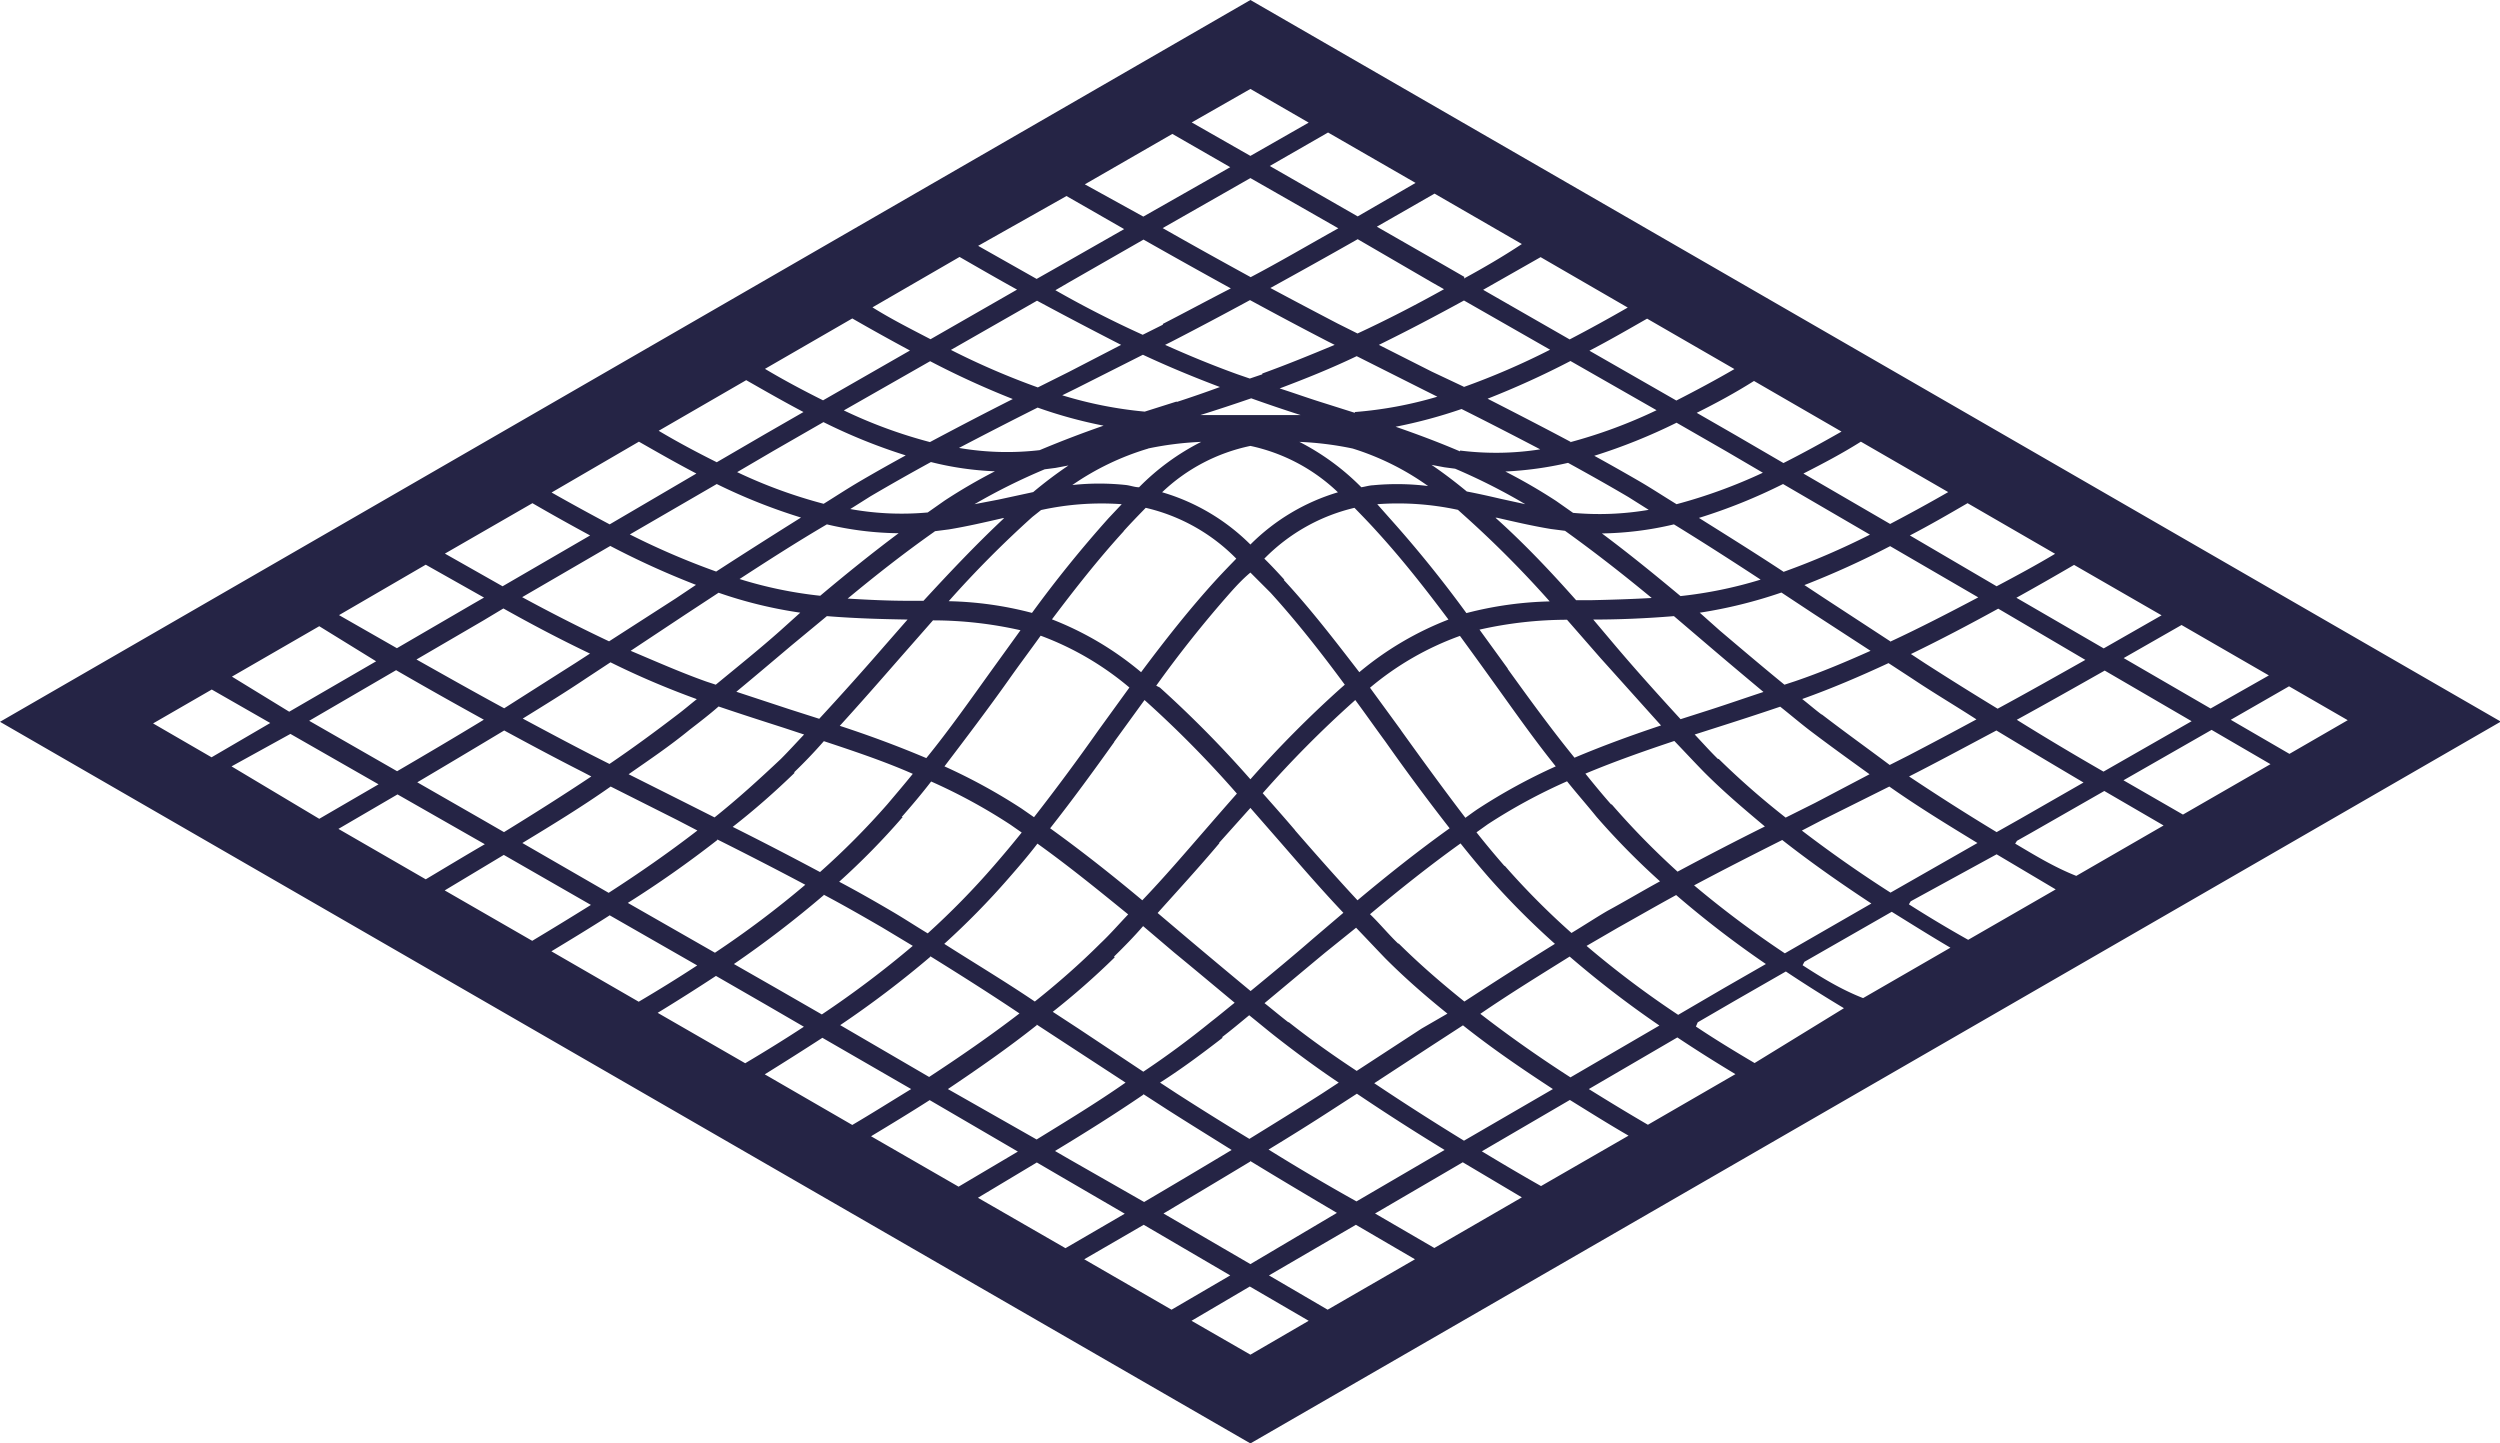 <svg xmlns="http://www.w3.org/2000/svg" viewBox="0 0 123.96 71.57"><defs><style>.cls-1{fill:#252445;}</style></defs><title>modelblue</title><g id="Layer_2" data-name="Layer 2"><g id="Layer_1-2" data-name="Layer 1"><path class="cls-1" d="M62,7.73,59.09,6.07,62,4.41l2.89,1.67Zm5.32,3-4.36-2.5,2.89-1.66,4.34,2.5Zm5.29,3-1.11-.64-3.23-1.85,2.86-1.64,4.33,2.5C74.51,12.73,73.56,13.28,72.59,13.81Zm37,21.4-4.31-2.5,2.87-1.64,4.33,2.5Zm1,.56,2.89-1.66,2.91,1.68-2.89,1.67Zm-5.32,3,4.37-2.5,2.92,1.7-4.34,2.5Zm-5.28,3,.71-.4,3.62-2.07,2.94,1.71-4.33,2.5C101.86,43,100.88,42.4,99.92,41.83Zm-5.27,3L99,42.36l2.93,1.74-4.34,2.5Q96.11,45.77,94.65,44.84Zm-5.27,3,4.33-2.48c1,.62,1.94,1.21,2.91,1.78l-4.33,2.5C91.28,49.06,90.32,48.47,89.38,47.86Zm-5.29,3,1.86-1.08,2.51-1.44c.93.62,1.88,1.22,2.88,1.82L87,52.71C86,52.12,85,51.51,84.09,50.9ZM78.78,54l4.39-2.56c.93.62,1.88,1.22,2.88,1.82l-4.34,2.51C80.73,55.2,79.76,54.61,78.78,54Zm-5.31,3.09,4.37-2.55c1,.62,1.94,1.21,2.91,1.77l-4.34,2.5C75.42,58.25,74.44,57.67,73.48,57.09Zm-5.29,3.08,3.29-1.92,1.06-.62,2.93,1.74-4.34,2.51Zm-5.26,3.07,4.31-2.51,2.93,1.71-4.33,2.5Zm-.95.55,2.92,1.7L62,67.17l-2.92-1.68Zm-5.26-3.06L61,63.24l-2.91,1.7-4.33-2.5Zm-5.3-3.09,1.13.66,3.23,1.88-2.94,1.71-4.34-2.5Zm-5.31-3.09,4.37,2.55-2.94,1.74-4.34-2.5C44.17,55.75,45.14,55.16,46.11,54.54Zm-5.32-3.09L45.18,54c-1,.61-1.95,1.21-2.92,1.78l-4.34-2.51C38.9,52.66,39.85,52.06,40.79,51.45ZM35.5,48.39,38,49.83l1.86,1.08c-.93.61-1.9,1.21-2.91,1.81l-4.34-2.5C33.61,49.61,34.57,49,35.5,48.39Zm-5.26-3,4.33,2.48c-.93.61-1.9,1.21-2.9,1.8l-4.33-2.5C28.3,46.59,29.27,46,30.24,45.38Zm-5.26-3,4.32,2.48q-1.46.91-2.91,1.78l-4.34-2.5Zm-5.27-3,3.68,2.1.65.37c-1,.58-1.94,1.15-2.93,1.74l-4.33-2.5Zm-5.31-3,4.37,2.5-2.94,1.71L11.48,38Zm-1-.54-2.91,1.7-2.9-1.68,2.91-1.68Zm5.25-3.06-4.31,2.5L11.5,33.55l4.33-2.5ZM21.11,28,24,29.63l-.54.31-3.78,2.2-2.87-1.64Zm10.57-6.1c.93.53,1.87,1.07,2.85,1.58L30.23,26q-1.47-.78-2.88-1.58ZM37,18.85c.93.53,1.87,1.07,2.84,1.58l-1.93,1.11-2.37,1.38c-1-.5-1.94-1-2.88-1.56Zm10.58-6.11c.94.54,1.89,1.09,2.85,1.62l-4.29,2.46c-1-.52-1.95-1-2.88-1.58Zm9.11-2L53.79,9.14l4.34-2.5L61,8.29Zm5.32,3c-1.46-.8-2.92-1.61-4.36-2.43L62,8.83l4.36,2.49C64.89,12.14,63.43,13,62,13.75Zm5.31,2.8-1-.5c-1.11-.58-2.23-1.17-3.33-1.76,1.45-.8,2.89-1.6,4.33-2.42L71,14l.6.34C70.2,15.12,68.75,15.87,67.28,16.55Zm5.27,2.64L71,18.43,68.37,17.1c1.43-.7,2.83-1.44,4.22-2.2l4.27,2.44A36.65,36.65,0,0,1,72.55,19.2Zm5.29,2.73c-1.37-.73-2.75-1.44-4.12-2.14a42.76,42.76,0,0,0,4.11-1.87l4.27,2.44A24.77,24.77,0,0,1,77.84,21.93ZM83.13,25c-.64-.39-1.26-.8-1.9-1.17s-1.45-.83-2.18-1.23a28.23,28.23,0,0,0,4.08-1.64l2.47,1.42,1.81,1.06A25.79,25.79,0,0,1,83.13,25Zm5.32,3.36c-1.38-.91-2.79-1.79-4.21-2.68A27.28,27.28,0,0,0,88.41,24l4.31,2.51A37.87,37.87,0,0,1,88.45,28.35Zm5.31,3.46-3.29-2.15-1-.66a42.72,42.72,0,0,0,4.25-1.93l4.37,2.54C96.65,30.38,95.22,31.12,93.76,31.8ZM100,35.69c1.46-.8,2.91-1.62,4.36-2.44l4.31,2.51-4.37,2.5C102.82,37.41,101.38,36.55,100,35.69ZM94.66,38.5l.45-.23c1.3-.67,2.58-1.36,3.88-2.05,1.44.87,2.88,1.73,4.32,2.58l-3.14,1.8L99,41.26C97.51,40.36,96.07,39.44,94.66,38.5Zm-5.31,2.68,1-.52L93.68,39c1.42,1,2.88,1.89,4.37,2.8l-4.31,2.46C92.25,43.31,90.78,42.28,89.34,41.18ZM84,43.9c1.46-.78,2.92-1.52,4.37-2.25,1.44,1.13,2.93,2.17,4.42,3.15L88.5,47.27A50.26,50.26,0,0,1,84,43.9Zm-5.33,3L80.22,46c1-.56,1.92-1.09,2.89-1.62a50,50,0,0,0,4.45,3.42L85.47,49l-2.26,1.32A47.44,47.44,0,0,1,78.69,46.92ZM73.4,50.27c1.46-1,2.94-1.91,4.43-2.84a50,50,0,0,0,4.45,3.42l-4.41,2.57C76.36,52.45,74.86,51.4,73.4,50.27Zm-5.26,3.44L71,51.84l1.54-1C74,52,75.47,53,77,54l-4.41,2.56Q70.29,55.15,68.14,53.71ZM62.9,57c1.07-.65,2.13-1.31,3.19-2l1.19-.77q2.12,1.43,4.35,2.79l-.62.36-3.75,2.19Q65.07,58.35,62.9,57Zm-.92.56c1.44.88,2.89,1.74,4.31,2.58L62,62.68l-4.31-2.51C59.1,59.33,60.54,58.47,62,57.59Zm-5.29-3.31,1.19.77c1.05.67,2.12,1.33,3.19,2q-2.18,1.31-4.34,2.58L53,57.47l-.69-.4C53.82,56.16,55.28,55.24,56.69,54.28Zm-5.29-3.45,1.53,1,2.88,1.88c-1.43,1-2.9,1.89-4.41,2.82L47,54C48.49,53,50,51.95,51.41,50.83Zm-5.28-3.39c1.5.93,3,1.88,4.43,2.84-1.47,1.13-3,2.18-4.48,3.15l-4.41-2.57A50.09,50.09,0,0,0,46.13,47.44Zm-5.28-3.05c1,.53,1.94,1.07,2.89,1.62l1.53.92a49.77,49.77,0,0,1-4.51,3.4L38.49,49l-2.1-1.2A52.41,52.41,0,0,0,40.85,44.38Zm-5.28-2.74c1.46.73,2.92,1.48,4.37,2.25a48.07,48.07,0,0,1-4.48,3.37l-4.32-2.47C32.64,43.82,34.12,42.78,35.57,41.65ZM30.28,39l3.3,1.66,1,.52c-1.44,1.11-2.91,2.13-4.4,3.09L25.9,41.8C27.4,40.89,28.86,40,30.28,39ZM25,36.22c1.29.7,2.58,1.39,3.88,2.05l.44.23c-1.41.94-2.85,1.85-4.33,2.76l-1.11-.64-3.19-1.83Q22.82,37.53,25,36.22Zm-1-.54c-1.43.87-2.87,1.72-4.31,2.56l-4.36-2.5,4.31-2.51C21.09,34.07,22.55,34.89,24,35.69Zm5.25-3.27-.71.46Q26.76,34,25,35.12c-1.46-.79-2.91-1.61-4.35-2.42l3.31-1.93,1-.6C26.35,30.95,27.79,31.71,29.26,32.41ZM34.51,29l-1,.67L30.2,31.8c-1.46-.69-2.89-1.42-4.31-2.19l4.37-2.54A41.28,41.28,0,0,0,34.51,29Zm5.21-3.34c-1.42.89-2.82,1.78-4.21,2.68a37.57,37.57,0,0,1-4.28-1.84L35.54,24A28.22,28.22,0,0,0,39.71,25.66Zm5.19-3.08c-.73.4-1.46.81-2.18,1.23s-1.26.78-1.89,1.17a24.46,24.46,0,0,1-4.29-1.57l1.81-1.06,2.47-1.42A27.88,27.88,0,0,0,44.91,22.58Zm5.32-2.8c-1.37.69-2.75,1.41-4.12,2.14a24,24,0,0,1-4.27-1.57l4.28-2.44A42.76,42.76,0,0,0,50.23,19.79Zm5.36-2.68L53,18.44l-1.54.77a37.46,37.46,0,0,1-4.31-1.86l4.27-2.44Q53.44,16,55.59,17.1Zm2.07-1-1,.5q-2.21-1-4.33-2.21L53,14l3.7-2.12q2.15,1.22,4.33,2.42C59.88,14.89,58.77,15.49,57.66,16.06Zm4.93,2.46-.62.21-.61-.21c-1.22-.44-2.41-.93-3.59-1.46l.32-.16c1.3-.67,2.6-1.36,3.89-2.06,1.29.7,2.58,1.39,3.88,2.06l.32.16C65,17.59,63.81,18.08,62.59,18.52Zm4.59,1.91-1.58-.5c-.71-.22-1.43-.48-2.15-.71,1.3-.49,2.57-1,3.82-1.6l3.32,1.67.68.34A19.78,19.78,0,0,1,67.18,20.43Zm5.21,1.91c-1.05-.45-2.12-.85-3.19-1.22a24.52,24.52,0,0,0,3.27-.88c1.3.65,2.6,1.32,3.9,2A14.18,14.18,0,0,1,72.4,22.34ZM78,25.43l-.84-.59a27.56,27.56,0,0,0-2.52-1.46,17.56,17.56,0,0,0,3.11-.43c1,.55,2,1.11,3,1.7l1,.63A14.47,14.47,0,0,1,78,25.43Zm5.33,4.13c-1.27-1.06-2.56-2.11-3.9-3.11A16.4,16.4,0,0,0,83,26c1.45.89,2.88,1.81,4.3,2.74A21.15,21.15,0,0,1,83.29,29.56ZM89,33.78l-.52.17c-1.09-.89-2.15-1.79-3.2-2.68l-1-.89a23.42,23.42,0,0,0,4.05-1l1.62,1.07,2.8,1.82C91.52,32.82,90.29,33.34,89,33.78Zm1.31,1.64c-.32-.24-.63-.51-.95-.76,1.46-.52,2.88-1.13,4.28-1.78l1.21.79c1,.67,2.1,1.32,3.15,2q-1.68.91-3.37,1.79l-.93.47C92.59,37.1,91.46,36.29,90.34,35.43Zm-5.13,2.21c-.4-.39-.77-.81-1.15-1.21l1-.32c1.07-.34,2.15-.69,3.24-1.06.48.38.95.78,1.43,1.15,1,.76,2,1.48,3,2.2L90,39.81l-1.46.73C87.38,39.63,86.28,38.67,85.22,37.63Zm-5.3,2.25c-.44-.5-.85-1-1.27-1.52,1.46-.61,2.94-1.13,4.41-1.62.5.52,1,1.06,1.49,1.56,1,1,2,1.84,3,2.68q-2.17,1.08-4.33,2.24A38.81,38.81,0,0,1,79.92,39.89Zm-5.29,3.05c-.47-.54-.93-1.09-1.38-1.66l.56-.4a27.54,27.54,0,0,1,3.93-2.13c.48.6,1,1.19,1.46,1.76a36.71,36.71,0,0,0,3.15,3.2c-.88.48-1.75,1-2.6,1.46-.6.35-1.19.74-1.79,1.1A37.55,37.55,0,0,1,74.62,42.94Zm-5.27,3.85c-.48-.46-.92-1-1.39-1.45,1.45-1.21,2.94-2.4,4.49-3.51.47.59.95,1.17,1.44,1.73A39.16,39.16,0,0,0,77.1,46.8c-1.52.94-3,1.89-4.49,2.86C71.49,48.76,70.4,47.82,69.36,46.79Zm-5.45,3.9c-.4-.31-.78-.63-1.17-.94,1-.83,2-1.67,3-2.5L67.24,46c.48.5.95,1,1.45,1.52,1,1,2,1.87,3.08,2.74L70.49,51l-3.22,2.1C66.13,52.35,65,51.55,63.91,50.69Zm-3.28.75c.46-.35.9-.72,1.35-1.09.45.36.89.73,1.35,1.09,1,.78,2,1.52,3.09,2.25l-.84.55c-1.19.76-2.39,1.5-3.59,2.24q-1.8-1.09-3.59-2.24l-.84-.55C58.59,53,59.62,52.23,60.63,51.45Zm-5.35-4c.5-.49,1-1,1.44-1.51l1.54,1.31c1,.82,2,1.66,3,2.49-.39.31-.78.64-1.17.94Q58.4,52,56.69,53.14L53.47,51l-1.27-.83C53.24,49.35,54.27,48.45,55.27,47.47ZM50,43.56c.49-.56,1-1.15,1.44-1.73,1.55,1.11,3,2.29,4.5,3.51-.46.48-.91,1-1.38,1.44-1,1-2.14,2-3.25,2.88-1.48-1-3-1.91-4.49-2.86A38.13,38.13,0,0,0,50,43.56Zm-5.29-3.05c.5-.57,1-1.16,1.46-1.76a27.58,27.58,0,0,1,3.93,2.14l.56.39c-.45.56-.91,1.11-1.38,1.65A38.72,38.72,0,0,1,46,46.28c-.6-.36-1.19-.75-1.79-1.1-.85-.5-1.73-1-2.6-1.46A35.92,35.92,0,0,0,44.76,40.51Zm-5.35-2.2c.52-.5,1-1,1.49-1.56,1.48.49,3,1,4.41,1.62-.42.52-.83,1-1.27,1.52a37.87,37.87,0,0,1-3.33,3.35c-1.44-.77-2.89-1.52-4.33-2.24C37.42,40.15,38.43,39.26,39.41,38.31ZM34.2,36.18c.48-.37,1-.77,1.43-1.15,1.09.37,2.18.72,3.24,1.06l1,.33c-.38.4-.76.82-1.15,1.21-1.06,1-2.16,2-3.29,2.9L34,39.81l-2.83-1.42C32.2,37.67,33.2,37,34.2,36.18Zm.36-1.52c-.32.25-.63.52-.95.76-1.11.85-2.24,1.68-3.39,2.46l-.93-.47c-1.13-.58-2.25-1.18-3.37-1.78,1.05-.65,2.11-1.3,3.15-2l1.2-.79C31.68,33.54,33.1,34.14,34.56,34.67Zm5.13-4.29-1,.9c-1,.89-2.12,1.79-3.2,2.68-.17-.06-.34-.11-.51-.17-1.26-.45-2.5-1-3.71-1.51L34,30.46l1.63-1.07A21.92,21.92,0,0,0,39.69,30.38Zm4.88-3.94c-1.34,1-2.64,2.05-3.9,3.11a20.74,20.74,0,0,1-4-.83C38.07,27.8,39.5,26.88,41,26A16,16,0,0,0,44.57,26.44Zm4.78-3.07a27.11,27.11,0,0,0-2.51,1.46l-.84.59a14.24,14.24,0,0,1-3.84-.17l1-.63q1.5-.88,3-1.7A15.45,15.45,0,0,0,49.35,23.37Zm5.39-2.26c-1.07.37-2.14.78-3.19,1.22a14,14,0,0,1-4-.11c1.3-.68,2.6-1.35,3.9-2A22.9,22.9,0,0,0,54.74,21.11Zm3.6-1.19-1.58.5a20.25,20.25,0,0,1-4.09-.81l.69-.34,3.31-1.67c1.24.58,2.52,1.11,3.82,1.6C59.78,19.45,59.06,19.7,58.35,19.93ZM80.08,32,79,30.72c1.2,0,2.56-.05,4-.17L84.7,32c.9.77,1.82,1.54,2.74,2.31-.88.29-1.77.6-2.64.88l-1.47.47C82.22,34.45,81.13,33.24,80.08,32Zm-5.32,1.15-1.4-1.93a19.76,19.76,0,0,1,4.34-.49l1.66,1.9c1,1.11,2,2.23,3,3.34-1.44.48-2.87,1-4.29,1.6C76.9,36.13,75.82,34.64,74.76,33.17Zm-5.29,3.06L67.93,34.1a14.62,14.62,0,0,1,4.46-2.57c.54.74,1.07,1.47,1.6,2.21C75,35.14,76,36.58,77.14,38a28.42,28.42,0,0,0-3.86,2.11c-.21.14-.41.29-.62.44C71.56,39.11,70.5,37.65,69.48,36.23Zm-5.26,4.95c-.52-.61-1.06-1.22-1.6-1.83A53.5,53.5,0,0,1,67.1,34.8l.1-.09c.51.69,1,1.39,1.5,2.07,1,1.42,2.07,2.87,3.18,4.29-1.58,1.13-3.1,2.34-4.57,3.57C66.25,43.5,65.22,42.33,64.22,41.18Zm-3.76.63L62,40.06l1.52,1.74c1,1.15,2,2.31,3.09,3.46l-1.49,1.27c-1,.87-2.05,1.74-3.11,2.61-1.05-.87-2.09-1.74-3.11-2.6l-1.5-1.27C58.43,44.12,59.46,43,60.46,41.81Zm-5.21-5,1.51-2.08.1.09a53.5,53.5,0,0,1,4.48,4.55c-.54.61-1.07,1.22-1.6,1.83-1,1.15-2,2.32-3.09,3.46-1.47-1.23-3-2.44-4.57-3.57C53.18,39.66,54.23,38.22,55.25,36.79ZM50,33.73c.52-.74,1.07-1.47,1.6-2.21A14.74,14.74,0,0,1,56,34.09l-1.55,2.14c-1,1.42-2.08,2.88-3.18,4.29l-.62-.43A28.45,28.45,0,0,0,46.83,38C47.91,36.58,49,35.14,50,33.73ZM44.6,32.65l1.66-1.89a19.76,19.76,0,0,1,4.34.49l-1.4,1.94c-1.05,1.46-2.13,3-3.27,4.4-1.42-.6-2.85-1.13-4.29-1.6C42.65,34.88,43.64,33.75,44.6,32.65ZM41,30.55c1.48.12,2.84.15,4,.17L43.88,32c-1.05,1.21-2.15,2.44-3.26,3.64l-1.47-.47-2.64-.87c.93-.77,1.85-1.55,2.75-2.31Zm27.13-6.49c-.22,0-.42.07-.63.1a12,12,0,0,0-3.07-2.25,16,16,0,0,1,2.64.33,13.13,13.13,0,0,1,3.74,1.86A12.47,12.47,0,0,0,68.09,24.06Zm-4.44,4.69c-.33-.36-.66-.72-1-1.05a9.23,9.23,0,0,1,4.47-2.52c.36.37.73.75,1.1,1.16,1.27,1.39,2.43,2.87,3.56,4.38a15.74,15.74,0,0,0-4.42,2.61C66.19,31.76,65,30.21,63.65,28.75ZM61,29.39c.32-.36.64-.7,1-1l1,1c1.31,1.44,2.53,3,3.68,4.56l-.16.14A54.59,54.59,0,0,0,62,38.64a54.59,54.59,0,0,0-4.49-4.55L57.33,34A57.68,57.68,0,0,1,61,29.39Zm-5.29-3.05c.37-.41.74-.79,1.1-1.16A9.2,9.2,0,0,1,61.3,27.7c-.33.34-.66.68-1,1.05-1.33,1.46-2.54,3-3.72,4.58a15.71,15.71,0,0,0-4.42-2.62C53.29,29.21,54.46,27.72,55.72,26.34Zm1.21-4.1a16,16,0,0,1,2.64-.33,11.77,11.77,0,0,0-3.08,2.25c-.21,0-.41-.08-.64-.11a12.39,12.39,0,0,0-2.67,0A13.25,13.25,0,0,1,56.94,22.24Zm.7,2.17A9,9,0,0,1,62,22.11a9,9,0,0,1,4.34,2.3A10.29,10.29,0,0,0,62,27,10.29,10.29,0,0,0,57.63,24.41Zm-6,.88a14,14,0,0,1,4-.29l-.65.69a59.92,59.92,0,0,0-3.8,4.7,17.6,17.6,0,0,0-4.13-.58,52.39,52.39,0,0,1,4.15-4.18Zm21.07.35a52.39,52.39,0,0,1,4.15,4.18,18,18,0,0,0-4.13.58,59.92,59.92,0,0,0-3.8-4.7L68.29,25a14.11,14.11,0,0,1,4,.28ZM51.8,23.27l.54-.07.64-.12a20.71,20.71,0,0,0-1.75,1.32l-1.71.37L48.32,25A29.81,29.81,0,0,1,51.8,23.27Zm-5.45,3.07.7-.09c.91-.15,1.81-.36,2.68-.56h.06c-1.39,1.3-2.7,2.69-4,4.1h-.76c-1,0-2-.05-3-.11C43.44,28.51,44.87,27.39,46.35,26.35Zm35.56,3.31c-1.07.06-2.08.09-3,.11h-.76c-1.25-1.41-2.56-2.8-4-4.09h.07c.87.2,1.77.41,2.68.56l.7.09C79.09,27.39,80.52,28.51,81.91,29.66ZM75.63,25l-1.19-.26c-.56-.13-1.13-.26-1.71-.37q-.92-.76-1.75-1.32l.64.12.53.07A29.81,29.81,0,0,1,75.63,25ZM64.49,20.58l-1.48,0-1,0-1,0-1.49,0c.83-.26,1.68-.54,2.52-.83Q63.24,20.18,64.49,20.58ZM100,30.72l3.4,2c-1.44.81-2.89,1.63-4.35,2.42q-1.81-1.1-3.6-2.25l-.7-.46c1.47-.71,2.91-1.47,4.33-2.25Zm-47.12-21,2.86,1.64-3.21,1.83-1.13.64L48.5,12.19ZM42.26,15.79q1.39.8,2.86,1.59l-4.31,2.47c-1-.5-1.94-1-2.88-1.56ZM26.4,24.95c.93.54,1.88,1.07,2.86,1.6l-4.34,2.52-2.86-1.62Zm80.78,5.56-2.87,1.64-3.88-2.25-.45-.26q1.44-.8,2.86-1.63Zm-5.28-3.05C101,28,100,28.54,99,29.07L94.7,26.55c1-.52,1.93-1.06,2.86-1.6ZM96.6,24.4q-1.41.81-2.88,1.58l-4.3-2.5c1-.51,1.93-1,2.85-1.58Zm-5.29-3c-.93.53-1.89,1.06-2.88,1.56l-2.37-1.38-1.93-1.11c1-.5,1.92-1,2.84-1.58ZM86,18.3c-.93.54-1.9,1.06-2.88,1.56l-4.31-2.47c1-.52,1.93-1.06,2.86-1.59Zm-5.29-3.05c-.94.54-1.9,1.07-2.88,1.58l-4.29-2.46,2.85-1.62ZM0,35.79,62,71.57l62-35.79L62,0Z"/></g></g></svg>